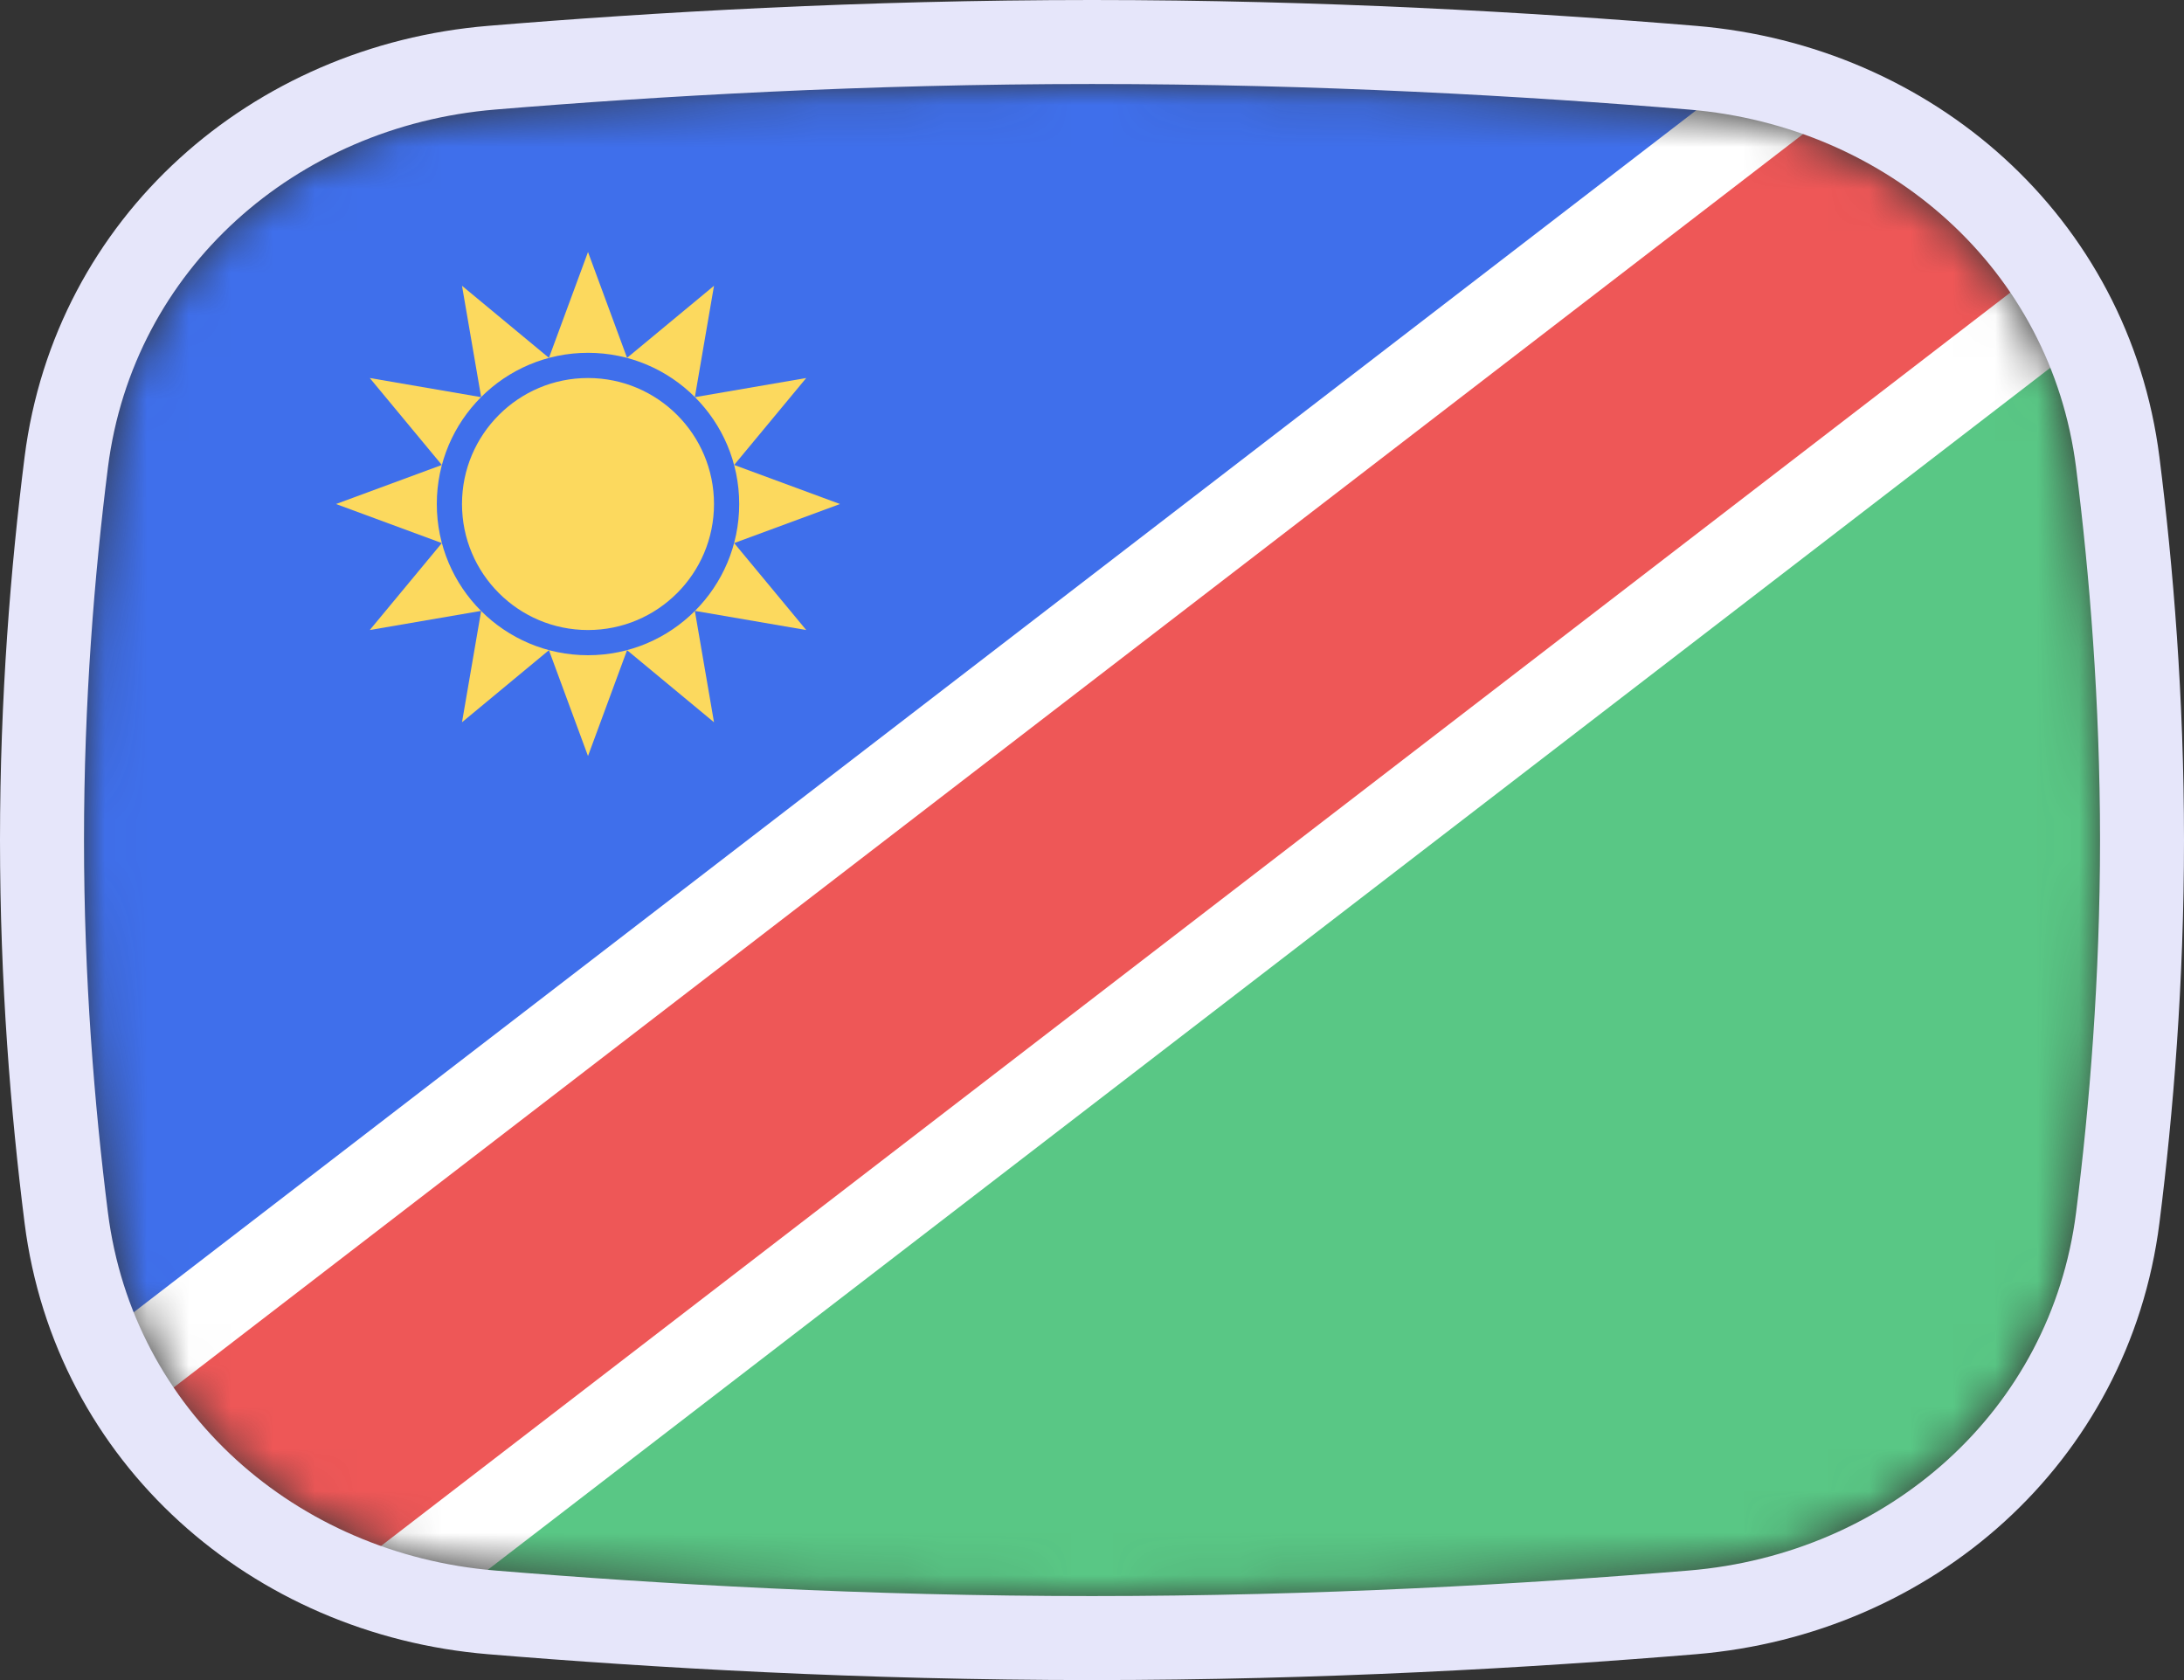 <svg width="52" height="40" viewBox="0 0 52 40" fill="none" xmlns="http://www.w3.org/2000/svg">
<rect x="0" y="0" width="52" height="40" fill="#333333" stroke="none"/>
<mask id="mask0" mask-type="alpha" maskUnits="userSpaceOnUse" x="2" y="2" width="48" height="36">
<path d="M2.569 11.136C3.167 6.412 7.042 3.002 11.786 2.609C15.641 2.289 20.62 2 26 2C31.38 2 36.359 2.289 40.214 2.609C44.959 3.002 48.833 6.412 49.431 11.136C49.752 13.676 50 16.704 50 20C50 23.296 49.752 26.324 49.431 28.864C48.833 33.587 44.959 36.998 40.214 37.391C36.359 37.711 31.38 38 26 38C20.62 38 15.641 37.711 11.786 37.391C7.042 36.998 3.167 33.587 2.569 28.864C2.248 26.324 2 23.296 2 20C2 16.704 2.248 13.676 2.569 11.136Z" fill="#00D0BF"/>
</mask>
<g mask="url(#mask0)">
<rect x="2" y="-4" width="48" height="49" fill="#59C785"/>
<path d="M2 -5L57.5 -4L-1 42.5L2 44V-5Z" fill="#3F6FEB"/>
<path d="M14 6L14.93 8.52L17 6.804L16.544 9.456L19.196 9L17.48 11.07L20 12L17.48 12.93L19.196 15L16.544 14.544L17 17.196L14.93 15.48L14 18L13.07 15.48L11 17.196L11.456 14.544L8.804 15L10.52 12.93L8 12L10.52 11.07L8.804 9L11.456 9.456L11 6.804L13.07 8.52L14 6Z" fill="#FCD95E"/>
<path d="M14 15.3C15.823 15.3 17.3 13.823 17.3 12C17.3 10.178 15.823 8.7 14 8.7C12.178 8.7 10.7 10.178 10.7 12C10.7 13.823 12.178 15.3 14 15.3Z" fill="#FCD95E" stroke="#3F6FEB" stroke-width="0.6"/>
<path d="M0 40L52 0" stroke="white" stroke-width="10"/>
<path d="M0 40L52 0" stroke="#EE5757" stroke-width="6"/>
</g>
<path d="M11.704 1.612C6.531 2.041 2.239 5.777 1.577 11.01C1.252 13.584 1 16.655 1 20C1 23.345 1.252 26.416 1.577 28.99C2.239 34.223 6.531 37.959 11.704 38.388C15.578 38.709 20.585 39 26 39C31.415 39 36.422 38.709 40.297 38.388C45.469 37.959 49.761 34.223 50.423 28.99C50.748 26.416 51 23.345 51 20C51 16.655 50.748 13.584 50.423 11.01C49.761 5.777 45.469 2.041 40.297 1.612C36.422 1.291 31.415 1 26 1C20.585 1 15.578 1.291 11.704 1.612Z" stroke="#E6E6FA" stroke-width="2"/>
</svg>
